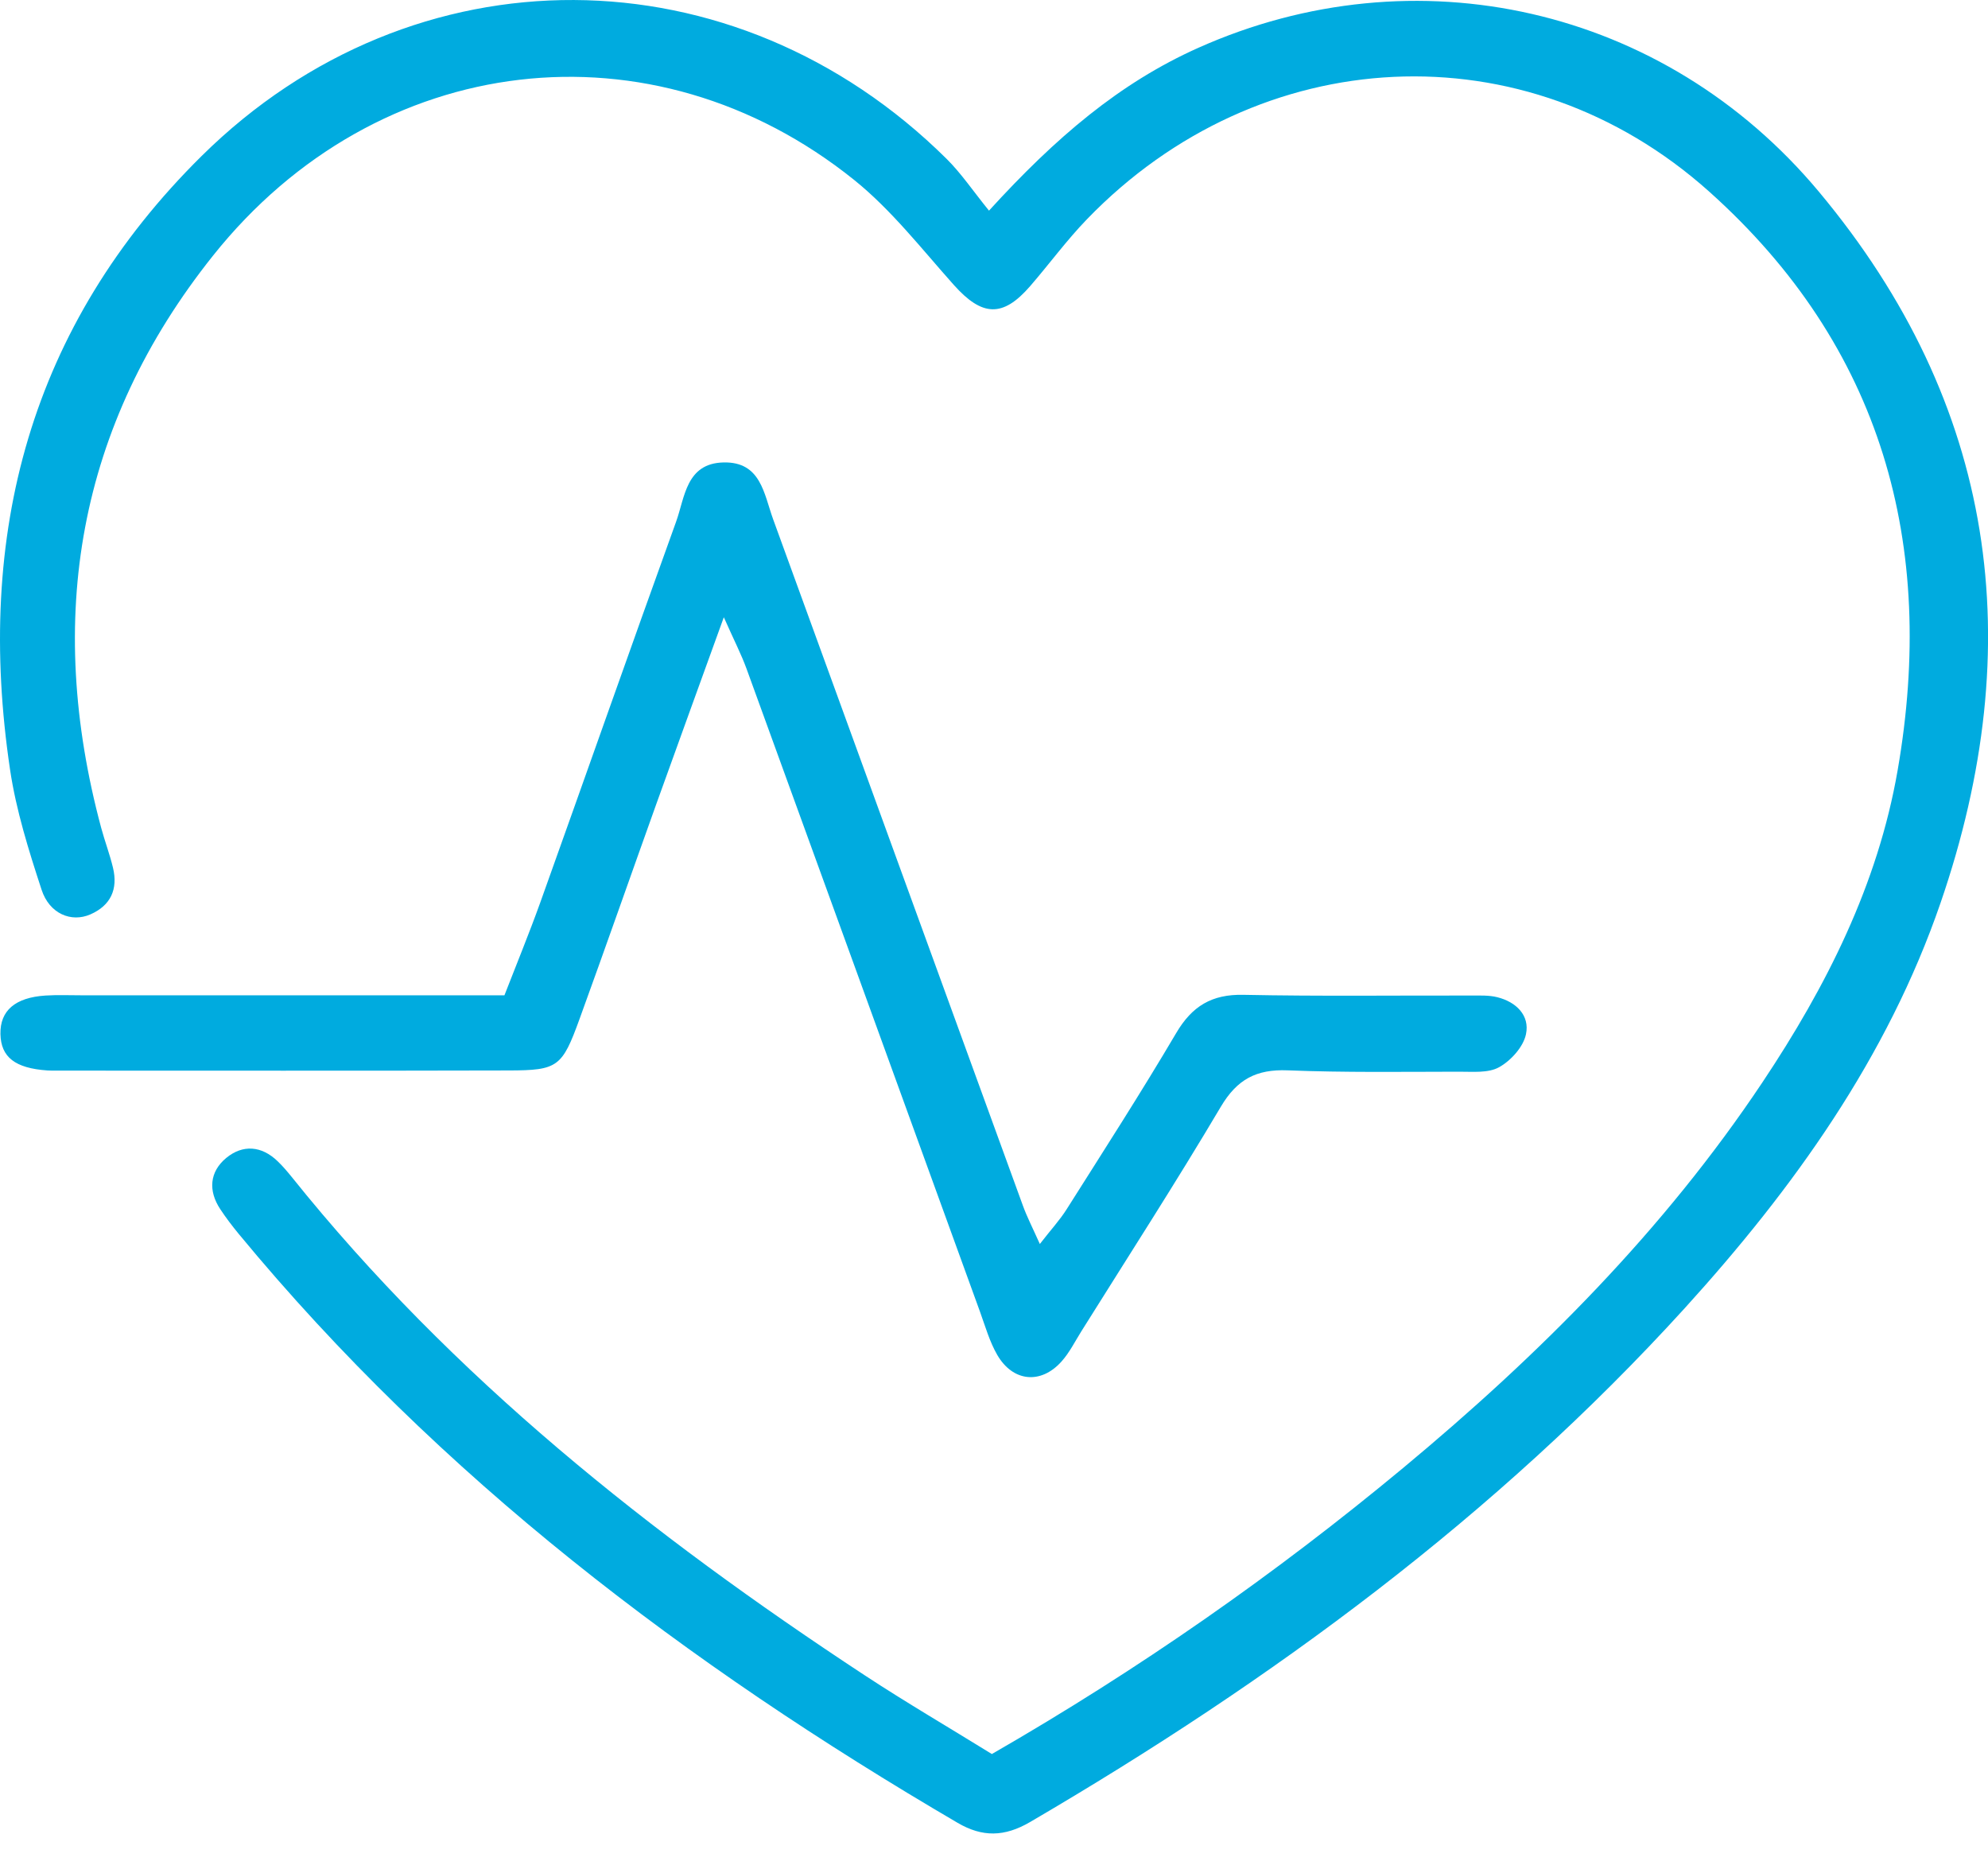 <svg width="50" height="47" viewBox="0 0 50 47" fill="none" xmlns="http://www.w3.org/2000/svg">
<g clip-path="url(#clip0_2689_27933)">
<path d="M24.874 5.297C26.548 3.462 28.155 2.088 30.142 1.201C35.586 -1.23 41.852 0.155 45.75 4.825C50.208 10.164 51.041 16.211 48.806 22.707C47.468 26.595 45.111 29.883 42.371 32.899C37.614 38.13 31.989 42.264 25.909 45.818C25.264 46.195 24.708 46.204 24.083 45.838C17.277 41.856 11.063 37.155 6.008 31.034C5.842 30.833 5.684 30.625 5.541 30.409C5.23 29.941 5.273 29.464 5.69 29.119C6.105 28.777 6.578 28.81 6.983 29.202C7.109 29.322 7.221 29.455 7.331 29.59C11.378 34.639 16.375 38.597 21.742 42.125C22.791 42.814 23.876 43.447 24.946 44.109C28.653 41.976 32.068 39.59 35.285 36.919C38.712 34.073 41.842 30.942 44.327 27.217C45.934 24.809 47.229 22.245 47.727 19.372C48.712 13.701 47.341 8.712 42.985 4.816C38.359 0.678 31.669 1.035 27.342 5.509C26.83 6.038 26.39 6.64 25.907 7.198C25.218 7.992 24.699 7.959 23.99 7.166C23.181 6.26 22.42 5.279 21.484 4.526C16.41 0.448 9.488 1.25 5.36 6.426C1.942 10.709 1.133 15.565 2.546 20.822C2.637 21.158 2.761 21.484 2.842 21.822C2.971 22.359 2.786 22.77 2.274 22.994C1.793 23.205 1.243 22.979 1.046 22.375C0.722 21.386 0.405 20.378 0.253 19.355C-0.628 13.444 0.749 8.197 5.07 3.924C10.401 -1.347 18.47 -1.291 23.806 3.993C24.173 4.356 24.467 4.795 24.874 5.297Z" fill="#00ABDF"/>
<path d="M18.207 15.516C17.588 17.231 17.043 18.725 16.506 20.221C15.861 22.021 15.23 23.826 14.577 25.622C14.139 26.829 14.033 26.916 12.803 26.919C9.021 26.929 5.238 26.923 1.454 26.923C1.367 26.923 1.28 26.925 1.193 26.919C0.38 26.863 0.023 26.585 0.011 26.002C-9.62429e-05 25.417 0.378 25.085 1.143 25.035C1.446 25.016 1.751 25.029 2.056 25.029C5.144 25.029 8.231 25.029 11.318 25.029C11.749 25.029 12.181 25.029 12.687 25.029C13 24.224 13.311 23.467 13.587 22.699C14.73 19.507 15.852 16.31 17.003 13.124C17.227 12.506 17.253 11.651 18.198 11.629C19.138 11.608 19.213 12.419 19.445 13.058C21.54 18.814 23.633 24.572 25.73 30.327C25.83 30.601 25.965 30.864 26.153 31.283C26.434 30.92 26.657 30.68 26.828 30.408C27.757 28.939 28.699 27.477 29.582 25.979C29.981 25.301 30.478 25 31.271 25.017C33.183 25.056 35.098 25.031 37.01 25.035C37.226 25.035 37.452 25.025 37.658 25.077C38.133 25.195 38.479 25.535 38.38 26.006C38.315 26.323 38.004 26.67 37.706 26.836C37.432 26.991 37.033 26.948 36.689 26.95C35.254 26.952 33.818 26.973 32.385 26.916C31.601 26.885 31.115 27.139 30.705 27.831C29.576 29.736 28.373 31.6 27.197 33.478C27.035 33.737 26.898 34.015 26.697 34.239C26.178 34.818 25.475 34.751 25.081 34.071C24.888 33.737 24.78 33.351 24.647 32.984C22.689 27.593 20.735 22.202 18.775 16.814C18.644 16.454 18.466 16.111 18.205 15.522L18.207 15.516Z" fill="#00ABDF"/>
</g>
<defs>
<clipPath id="clip0_2689_27933">
<rect width="50" height="46.106" fill="white"/>
</clipPath>
</defs>
</svg>
